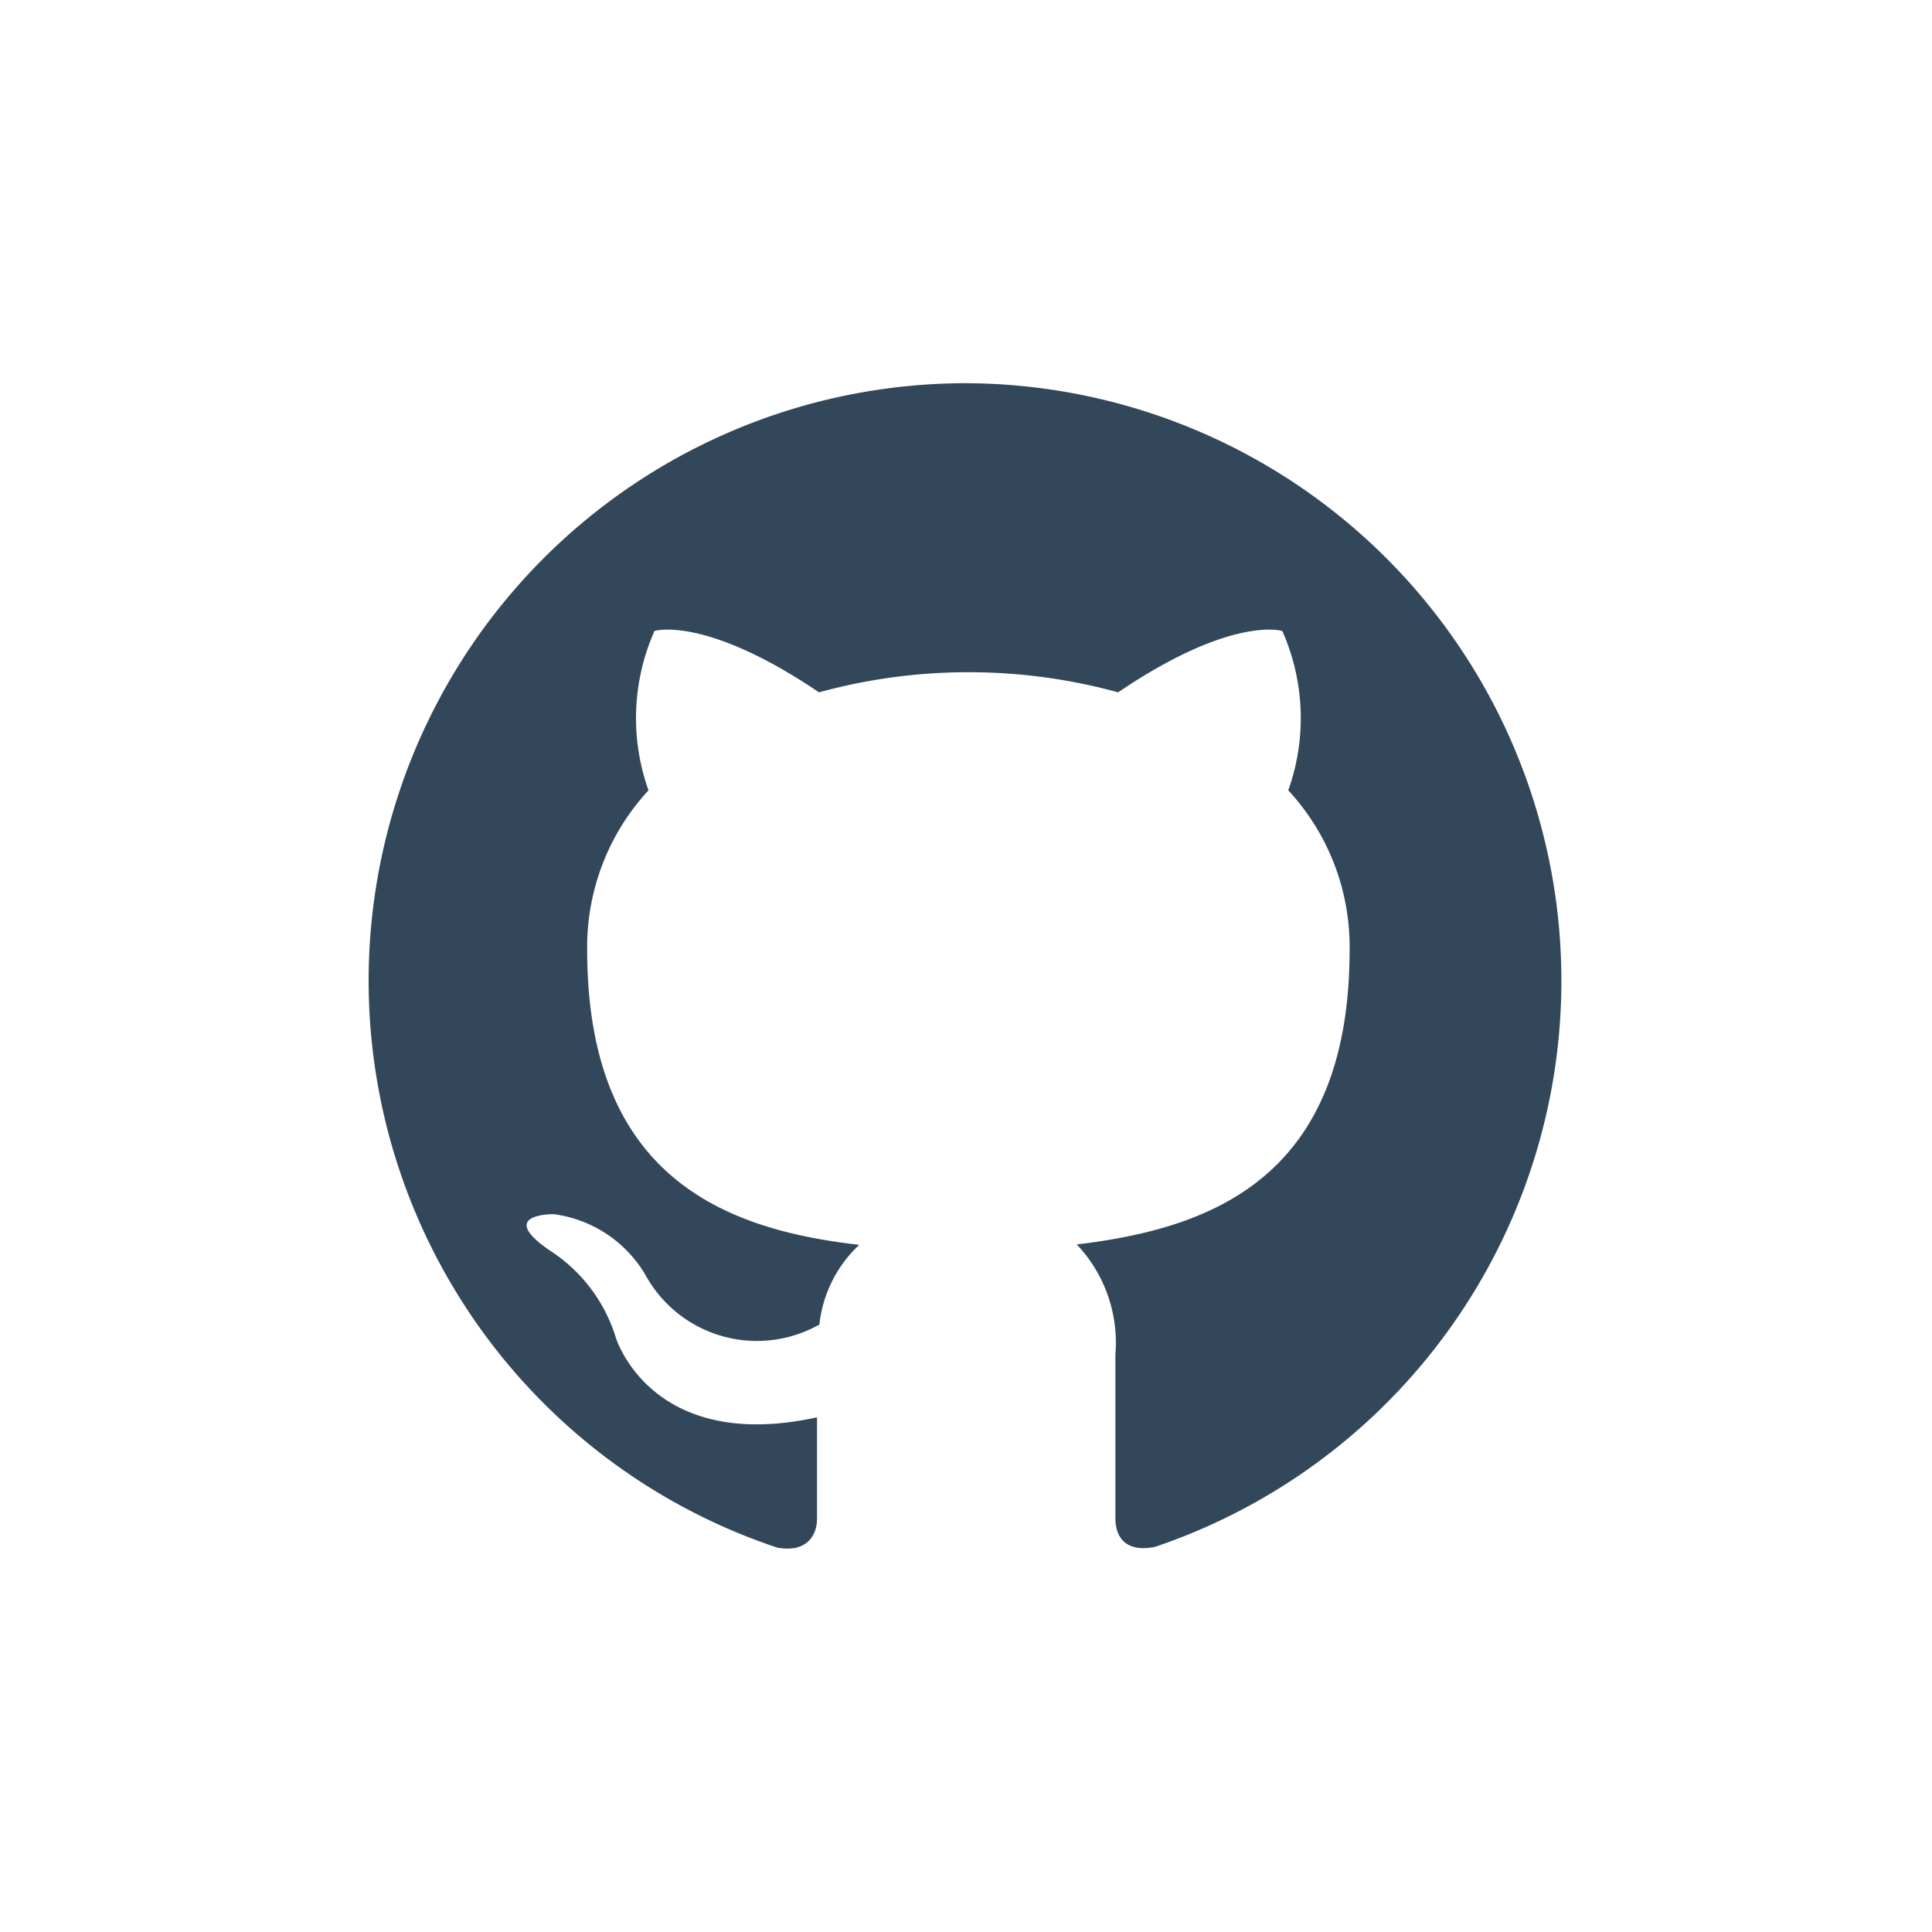 <svg xmlns="http://www.w3.org/2000/svg" viewBox="0 0 48.5 48.5"><defs><style>.cls-1{fill:#33475b;}.cls-2{fill:none;}</style></defs><title>github</title><g id="레이어_2" data-name="레이어 2"><g id="레이어_1-2" data-name="레이어 1"><path id="Fill-123" class="cls-1" d="M24.25,9.62a15,15,0,0,0-4.74,29.23c.75.14,1-.32,1-.72s0-1.3,0-2.55c-4.17.91-5.05-2-5.05-2a4,4,0,0,0-1.66-2.19c-1.36-.93.1-.91.1-.91A3.15,3.15,0,0,1,16.2,32a3.19,3.19,0,0,0,4.37,1.25,3.21,3.21,0,0,1,1-2c-3.33-.38-6.83-1.66-6.83-7.41a5.79,5.79,0,0,1,1.54-4,5.39,5.39,0,0,1,.15-4s1.26-.4,4.13,1.54a14.21,14.21,0,0,1,7.51,0c2.86-1.94,4.12-1.54,4.12-1.54a5.39,5.39,0,0,1,.15,4,5.78,5.78,0,0,1,1.54,4c0,5.76-3.51,7-6.85,7.4A3.58,3.58,0,0,1,28,34c0,2,0,3.62,0,4.11s.27.87,1,.72A15,15,0,0,0,24.25,9.62"/><rect class="cls-2" width="48.5" height="48.5"/></g></g></svg>